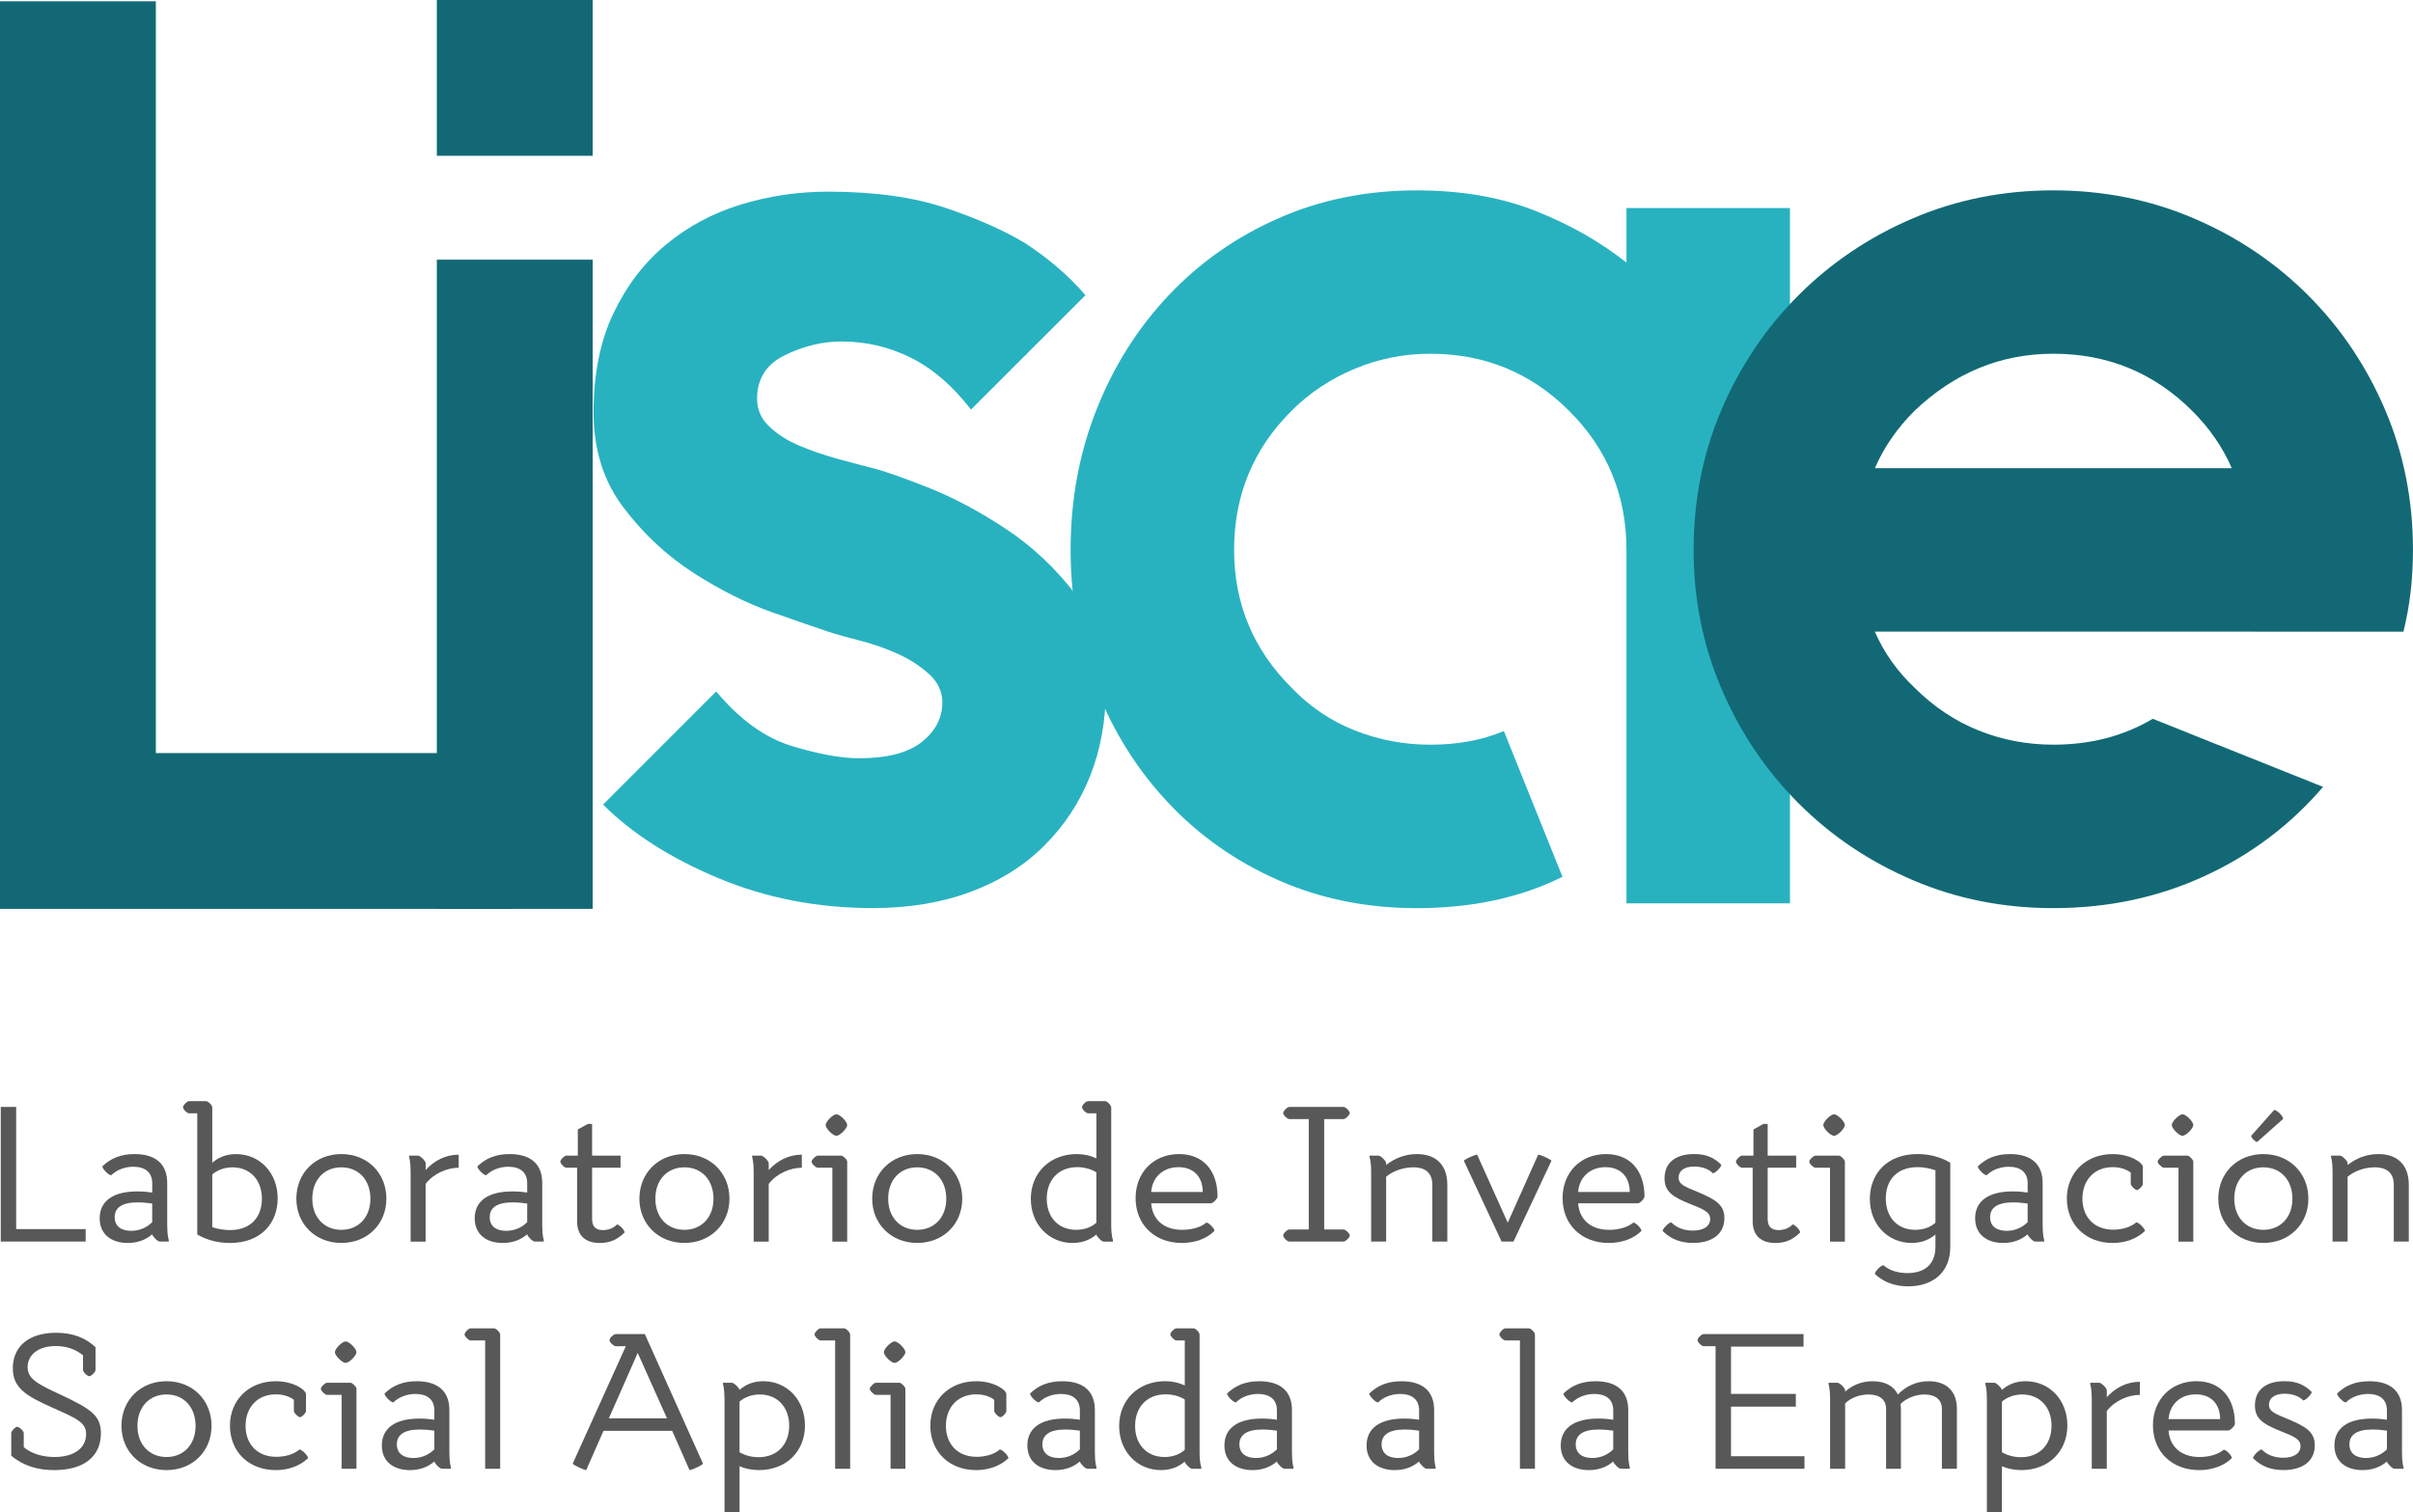 <?xml version="1.0" encoding="utf-8"?>
<!-- Generator: Adobe Illustrator 16.0.0, SVG Export Plug-In . SVG Version: 6.00 Build 0)  -->
<!DOCTYPE svg PUBLIC "-//W3C//DTD SVG 1.1//EN" "http://www.w3.org/Graphics/SVG/1.1/DTD/svg11.dtd">
<svg version="1.1" id="Capa_1" xmlns="http://www.w3.org/2000/svg" xmlns:xlink="http://www.w3.org/1999/xlink" x="0px" y="0px"
	 width="103.367px" height="64.791px" viewBox="0 0 103.367 64.791" enable-background="new 0 0 103.367 64.791"
	 xml:space="preserve">
<g>
	<path fill="#126975" d="M21.977,32.27v6.676H6.676H0V32.27V0.055h6.676V32.27H21.977z"/>
	<path fill="#126975" d="M18.713,0h6.676v6.676h-6.676V0z M18.713,38.945V11.127h6.676v27.818H18.713z"/>
	<path fill="#28B2C0" d="M37.392,20.062c0.466,0.115,1.243,0.389,2.333,0.816c1.09,0.43,2.209,1.021,3.357,1.781
		c1.146,0.758,2.148,1.701,3.005,2.83c0.855,1.129,1.284,2.471,1.284,4.027c0,1.361-0.225,2.607-0.672,3.734
		c-0.447,1.129-1.1,2.121-1.955,2.977c-0.855,0.857-1.906,1.518-3.15,1.984c-1.246,0.467-2.646,0.701-4.202,0.701
		c-2.374,0-4.583-0.43-6.625-1.285c-2.043-0.855-3.688-1.906-4.933-3.15l4.846-4.846c1.011,1.207,2.09,1.986,3.238,2.336
		c1.147,0.35,2.11,0.525,2.889,0.525c1.206,0,2.102-0.234,2.686-0.701c0.583-0.467,0.875-1.029,0.875-1.693
		c0-0.467-0.195-0.875-0.583-1.225c-0.39-0.35-0.847-0.643-1.372-0.875c-0.525-0.234-1.061-0.418-1.605-0.555
		s-0.992-0.264-1.342-0.379c-0.467-0.156-1.255-0.428-2.363-0.818c-1.109-0.389-2.238-0.953-3.385-1.691
		c-1.149-0.738-2.151-1.674-3.007-2.803c-0.856-1.127-1.284-2.488-1.284-4.084c0-1.635,0.281-3.045,0.847-4.232
		c0.563-1.186,1.313-2.168,2.247-2.947c0.934-0.777,2.003-1.352,3.209-1.721c1.207-0.369,2.452-0.555,3.736-0.555
		c1.984,0,3.666,0.232,5.048,0.699s2.519,0.975,3.415,1.518c1.011,0.662,1.867,1.402,2.568,2.219l-4.902,4.902
		c-0.779-1.012-1.635-1.75-2.569-2.219c-0.935-0.467-1.926-0.699-2.976-0.699c-0.818,0-1.625,0.195-2.422,0.584
		c-0.799,0.389-1.197,1.012-1.197,1.867c0,0.467,0.176,0.867,0.525,1.195c0.351,0.332,0.777,0.605,1.284,0.818
		c0.505,0.213,1.04,0.398,1.604,0.555S36.924,19.945,37.392,20.062z"/>
	<path fill="#28B2C0" d="M76.678,8.914v29.795h-7.004V23.564c0-2.334-0.816-4.32-2.451-5.953c-1.634-1.635-3.619-2.453-5.953-2.453
		c-1.129,0-2.209,0.215-3.239,0.645c-1.03,0.428-1.936,1.031-2.714,1.809c-1.635,1.633-2.451,3.619-2.451,5.953
		c0,2.295,0.816,4.26,2.451,5.895c0.778,0.816,1.684,1.43,2.714,1.838s2.11,0.613,3.239,0.613c1.168,0,2.217-0.193,3.152-0.584
		l2.51,6.244c-1.791,0.895-3.873,1.344-6.246,1.344c-2.14,0-4.113-0.4-5.924-1.197c-1.809-0.797-3.376-1.896-4.697-3.297
		c-1.324-1.4-2.355-3.035-3.094-4.902c-0.74-1.869-1.109-3.852-1.109-5.953c0-2.141,0.369-4.145,1.109-6.012
		c0.738-1.867,1.77-3.502,3.094-4.902c1.321-1.4,2.889-2.5,4.697-3.297c1.811-0.799,3.784-1.197,5.924-1.197
		c1.906,0,3.599,0.291,5.078,0.875c1.479,0.584,2.781,1.324,3.91,2.219V8.914H76.678z"/>
	<path fill="#126975" d="M95.604,27.066H80.314c0.387,0.895,0.951,1.691,1.691,2.393c0.816,0.816,1.73,1.43,2.742,1.838
		c1.014,0.408,2.082,0.613,3.211,0.613c1.596,0,3.015-0.369,4.261-1.109l7.296,2.918c-1.402,1.635-3.094,2.91-5.078,3.822
		c-1.984,0.914-4.145,1.373-6.479,1.373c-2.141,0-4.145-0.4-6.012-1.197s-3.502-1.896-4.902-3.297s-2.5-3.035-3.298-4.902
		c-0.798-1.869-1.196-3.852-1.196-5.953c0-2.141,0.398-4.145,1.196-6.012s1.897-3.502,3.298-4.902s3.035-2.5,4.902-3.297
		c1.867-0.799,3.871-1.197,6.012-1.197c2.139,0,4.145,0.398,6.012,1.197c1.867,0.797,3.501,1.896,4.902,3.297
		c1.4,1.4,2.499,3.035,3.298,4.902c0.796,1.867,1.196,3.871,1.196,6.012c0,1.246-0.137,2.412-0.408,3.502H95.604z M87.959,15.158
		c-2.257,0-4.242,0.818-5.953,2.453c-0.74,0.738-1.305,1.557-1.691,2.451h15.289c-0.388-0.895-0.953-1.713-1.691-2.451
		C92.277,15.977,90.293,15.158,87.959,15.158z"/>
	<g>
		<path fill="#585858" d="M0.033,47.434h0.66v5.234H3.67v0.535H0.033V47.434z"/>
		<path fill="#585858" d="M7.163,50.689v1.805c0,0.486,0.066,0.635,0.066,0.635v0.074H6.842c-0.091,0-0.312-0.23-0.321-0.312
			c-0.289,0.246-0.634,0.371-1.048,0.371c-0.684,0-1.203-0.355-1.203-1.057c0-0.732,0.561-1.152,1.617-1.152
			c0.263,0,0.477,0.023,0.634,0.049v-0.395c0-0.486-0.321-0.711-0.808-0.711c-0.363,0-0.717,0.133-0.948,0.365
			c-0.116,0-0.38-0.273-0.38-0.381c0.355-0.346,0.792-0.527,1.377-0.527C6.661,49.453,7.163,49.873,7.163,50.689z M5.621,52.742
			c0.33,0,0.652-0.123,0.899-0.371v-0.799c-0.165-0.025-0.396-0.049-0.626-0.049c-0.693,0-0.982,0.246-0.982,0.633
			C4.912,52.553,5.201,52.742,5.621,52.742z"/>
		<path fill="#585858" d="M8.094,47.186h0.734c0.09,0,0.265,0.174,0.265,0.264v2.375c0.255-0.223,0.585-0.371,1.013-0.371
			c1.031,0,1.789,0.809,1.789,1.896c0,1.055-0.709,1.912-2.044,1.912c-0.478,0-0.965-0.107-1.401-0.363v-5.193H8.094
			c-0.082,0-0.254-0.172-0.254-0.256C7.84,47.359,8.012,47.186,8.094,47.186z M9.957,50.021c-0.338,0-0.65,0.115-0.864,0.305v2.26
			c0.237,0.082,0.519,0.123,0.766,0.123c0.882,0,1.36-0.553,1.36-1.344S10.724,50.021,9.957,50.021z"/>
		<path fill="#585858" d="M14.623,49.453c1.113,0,1.929,0.809,1.929,1.912c0,1.088-0.815,1.896-1.929,1.896
			s-1.928-0.809-1.928-1.896C12.695,50.262,13.51,49.453,14.623,49.453z M14.623,52.699c0.741,0,1.244-0.543,1.244-1.334
			c0-0.801-0.503-1.344-1.244-1.344c-0.742,0-1.245,0.543-1.245,1.344C13.378,52.156,13.881,52.699,14.623,52.699z"/>
		<path fill="#585858" d="M18.233,50.137c0.362-0.395,0.841-0.658,1.417-0.658v0.559c-0.485,0-1.071,0.24-1.417,0.693v2.473H17.59
			v-2.975c0-0.486-0.065-0.637-0.065-0.637V49.52h0.387c0.091,0,0.322,0.23,0.322,0.322V50.137z"/>
		<path fill="#585858" d="M23.228,50.689v1.805c0,0.486,0.065,0.635,0.065,0.635v0.074h-0.387c-0.092,0-0.313-0.23-0.322-0.312
			c-0.288,0.246-0.633,0.371-1.047,0.371c-0.684,0-1.202-0.355-1.202-1.057c0-0.732,0.562-1.152,1.616-1.152
			c0.262,0,0.478,0.023,0.633,0.049v-0.395c0-0.486-0.32-0.711-0.807-0.711c-0.362,0-0.717,0.133-0.948,0.365
			c-0.114,0-0.378-0.273-0.378-0.381c0.354-0.346,0.791-0.527,1.376-0.527C22.725,49.453,23.228,49.873,23.228,50.689z
			 M21.688,52.742c0.328,0,0.649-0.123,0.896-0.371v-0.799c-0.164-0.025-0.395-0.049-0.625-0.049c-0.693,0-0.981,0.246-0.981,0.633
			C20.978,52.553,21.266,52.742,21.688,52.742z"/>
		<path fill="#585858" d="M24.258,49.52h0.494v-1.121l0.43-0.238h0.182v1.359h1.219v0.518h-1.219v2.193
			c0,0.314,0.139,0.479,0.461,0.479c0.223,0,0.438-0.066,0.602-0.24c0.1,0,0.33,0.24,0.33,0.34
			c-0.306,0.305-0.627,0.453-1.064,0.453c-0.602,0-0.972-0.305-0.972-0.932v-2.293h-0.462c-0.082,0-0.256-0.172-0.256-0.264
			C24.002,49.693,24.176,49.52,24.258,49.52z"/>
		<path fill="#585858" d="M29.319,49.453c1.112,0,1.929,0.809,1.929,1.912c0,1.088-0.816,1.896-1.929,1.896
			c-1.113,0-1.929-0.809-1.929-1.896C27.391,50.262,28.206,49.453,29.319,49.453z M29.319,52.699c0.741,0,1.245-0.543,1.245-1.334
			c0-0.801-0.504-1.344-1.245-1.344c-0.743,0-1.245,0.543-1.245,1.344C28.074,52.156,28.576,52.699,29.319,52.699z"/>
		<path fill="#585858" d="M32.93,50.137c0.362-0.395,0.84-0.658,1.418-0.658v0.559c-0.486,0-1.072,0.24-1.418,0.693v2.473h-0.644
			v-2.975c0-0.486-0.065-0.637-0.065-0.637V49.52h0.387c0.09,0,0.322,0.23,0.322,0.322V50.137z"/>
		<path fill="#585858" d="M35.031,49.52h1.005c0.083,0,0.256,0.174,0.256,0.254v3.43h-0.636v-3.166h-0.625
			c-0.084,0-0.265-0.172-0.265-0.264C34.767,49.693,34.947,49.52,35.031,49.52z M35.83,47.748c0.148,0,0.462,0.312,0.462,0.461
			c0,0.146-0.313,0.461-0.462,0.461s-0.461-0.314-0.461-0.461C35.369,48.061,35.682,47.748,35.83,47.748z"/>
		<path fill="#585858" d="M39.292,49.453c1.112,0,1.929,0.809,1.929,1.912c0,1.088-0.816,1.896-1.929,1.896
			s-1.929-0.809-1.929-1.896C37.363,50.262,38.18,49.453,39.292,49.453z M39.292,52.699c0.741,0,1.244-0.543,1.244-1.334
			c0-0.801-0.503-1.344-1.244-1.344c-0.742,0-1.245,0.543-1.245,1.344C38.047,52.156,38.55,52.699,39.292,52.699z"/>
		<path fill="#585858" d="M46.604,47.186h0.74c0.084,0,0.258,0.174,0.258,0.264v5.045c0,0.486,0.074,0.635,0.074,0.635v0.074h-0.396
			c-0.09,0-0.297-0.213-0.313-0.305c-0.264,0.223-0.593,0.363-1.022,0.363c-1.021,0-1.787-0.809-1.787-1.889
			c0-1.121,0.823-1.92,1.969-1.92c0.305,0,0.594,0.066,0.841,0.182v-1.93h-0.362c-0.084,0-0.256-0.172-0.256-0.256
			C46.348,47.359,46.52,47.186,46.604,47.186z M46.102,52.699c0.338,0,0.641-0.105,0.864-0.305v-2.158
			c-0.224-0.139-0.511-0.223-0.815-0.223c-0.809,0-1.311,0.551-1.311,1.352C44.84,52.148,45.326,52.699,46.102,52.699z"/>
		<path fill="#585858" d="M49.314,51.562c0.05,0.701,0.543,1.137,1.327,1.137c0.388,0,0.784-0.098,1.038-0.311
			c0.1,0,0.347,0.246,0.347,0.354c-0.337,0.346-0.856,0.52-1.401,0.52c-1.17,0-1.979-0.793-1.979-1.922
			c0-1.088,0.759-1.887,1.863-1.887c1.047,0,1.648,0.725,1.648,1.822c0,0.09-0.197,0.287-0.281,0.287H49.314z M49.314,51.076h2.209
			c0-0.609-0.354-1.062-1.038-1.062C49.842,50.014,49.364,50.426,49.314,51.076z"/>
		<path fill="#585858" d="M57.557,53.203h-2.324c-0.091,0-0.264-0.172-0.264-0.264c0-0.082,0.173-0.256,0.264-0.256h0.832v-4.73
			h-0.832c-0.091,0-0.264-0.174-0.264-0.256c0-0.09,0.173-0.264,0.264-0.264h2.324c0.083,0,0.264,0.174,0.264,0.264
			c0,0.082-0.181,0.256-0.264,0.256h-0.832v4.73h0.832c0.083,0,0.264,0.174,0.264,0.256C57.82,53.031,57.64,53.203,57.557,53.203z"
			/>
		<path fill="#585858" d="M59.379,49.922c0.348-0.279,0.8-0.469,1.318-0.469c0.857,0,1.303,0.504,1.303,1.318v2.432h-0.643v-2.432
			c0-0.494-0.28-0.75-0.816-0.75c-0.396,0-0.857,0.141-1.162,0.404v2.777h-0.643v-2.975c0-0.486-0.067-0.637-0.067-0.637V49.52
			h0.388c0.091,0,0.322,0.23,0.322,0.322V49.922z"/>
		<path fill="#585858" d="M64.834,53.203h-0.51l-1.615-3.461c0-0.049,0.461-0.264,0.568-0.264l1.311,2.916l1.303-2.916
			c0.107,0,0.568,0.215,0.568,0.264L64.834,53.203z"/>
		<path fill="#585858" d="M67.604,51.562c0.05,0.701,0.544,1.137,1.327,1.137c0.388,0,0.783-0.098,1.039-0.311
			c0.098,0,0.346,0.246,0.346,0.354c-0.338,0.346-0.857,0.52-1.401,0.52c-1.17,0-1.978-0.793-1.978-1.922
			c0-1.088,0.758-1.887,1.863-1.887c1.045,0,1.646,0.725,1.646,1.822c0,0.09-0.197,0.287-0.279,0.287H67.604z M67.604,51.076h2.21
			c0-0.609-0.355-1.062-1.039-1.062C68.132,50.014,67.654,50.426,67.604,51.076z"/>
		<path fill="#585858" d="M73.26,52.23c0-0.305-0.314-0.42-0.867-0.643c-0.758-0.305-1.088-0.535-1.088-1.096
			c0-0.645,0.445-1.039,1.27-1.039c0.527,0,0.865,0.164,1.162,0.461c0,0.1-0.264,0.363-0.362,0.363
			c-0.173-0.18-0.462-0.289-0.8-0.289c-0.42,0-0.668,0.182-0.668,0.471s0.248,0.387,0.816,0.617c0.76,0.322,1.146,0.545,1.146,1.121
			c0,0.676-0.512,1.064-1.344,1.064c-0.494,0-0.932-0.141-1.303-0.512c0-0.098,0.271-0.371,0.371-0.371
			c0.223,0.23,0.545,0.355,0.924,0.355C72.945,52.734,73.26,52.561,73.26,52.23z"/>
		<path fill="#585858" d="M74.619,49.52h0.494v-1.121l0.429-0.238h0.181v1.359h1.221v0.518h-1.221v2.193
			c0,0.314,0.141,0.479,0.463,0.479c0.223,0,0.437-0.066,0.602-0.24c0.099,0,0.328,0.24,0.328,0.34
			c-0.305,0.305-0.625,0.453-1.061,0.453c-0.604,0-0.975-0.305-0.975-0.932v-2.293h-0.461c-0.082,0-0.256-0.172-0.256-0.264
			C74.363,49.693,74.537,49.52,74.619,49.52z"/>
		<path fill="#585858" d="M77.768,49.52h1.006c0.082,0,0.256,0.174,0.256,0.254v3.43h-0.637v-3.166h-0.625
			c-0.082,0-0.264-0.172-0.264-0.264C77.504,49.693,77.686,49.52,77.768,49.52z M78.567,47.748c0.148,0,0.462,0.312,0.462,0.461
			c0,0.146-0.313,0.461-0.462,0.461c-0.149,0-0.462-0.314-0.462-0.461C78.105,48.061,78.418,47.748,78.567,47.748z"/>
		<path fill="#585858" d="M82.91,52.898c-0.264,0.223-0.594,0.363-1.021,0.363c-1.022,0-1.789-0.801-1.789-1.889
			c0-1.055,0.718-1.92,2.044-1.92c0.479,0,0.973,0.115,1.401,0.371v3.609c0,1.096-0.75,1.689-1.804,1.689
			c-0.578,0-1.057-0.18-1.427-0.533c0-0.109,0.264-0.371,0.37-0.371c0.257,0.236,0.651,0.336,1.022,0.336
			c0.75,0,1.203-0.387,1.203-1.121V52.898z M82.045,52.699c0.338,0,0.643-0.105,0.865-0.305v-2.248
			c-0.246-0.084-0.52-0.133-0.767-0.133c-0.882,0-1.36,0.551-1.36,1.344C80.783,52.148,81.27,52.699,82.045,52.699z"/>
		<path fill="#585858" d="M87.502,50.689v1.805c0,0.486,0.066,0.635,0.066,0.635v0.074H87.18c-0.09,0-0.312-0.23-0.32-0.312
			c-0.289,0.246-0.635,0.371-1.048,0.371c-0.684,0-1.202-0.355-1.202-1.057c0-0.732,0.56-1.152,1.615-1.152
			c0.264,0,0.477,0.023,0.635,0.049v-0.395c0-0.486-0.322-0.711-0.809-0.711c-0.361,0-0.717,0.133-0.947,0.365
			c-0.115,0-0.379-0.273-0.379-0.381c0.354-0.346,0.791-0.527,1.377-0.527C86.999,49.453,87.502,49.873,87.502,50.689z
			 M85.961,52.742c0.33,0,0.65-0.123,0.898-0.371v-0.799c-0.166-0.025-0.396-0.049-0.627-0.049c-0.693,0-0.98,0.246-0.98,0.633
			C85.252,52.553,85.539,52.742,85.961,52.742z"/>
		<path fill="#585858" d="M91.797,50.73c0,0.082-0.174,0.264-0.256,0.264s-0.264-0.182-0.264-0.264v-0.479
			c0,0-0.256-0.238-0.768-0.238c-0.799,0-1.303,0.561-1.303,1.352c0,0.766,0.486,1.328,1.32,1.328c0.338,0,0.732-0.092,0.988-0.314
			c0.107,0,0.371,0.264,0.371,0.371c-0.346,0.33-0.832,0.512-1.385,0.512c-1.162,0-1.961-0.801-1.961-1.904
			c0-1.096,0.807-1.904,1.961-1.904c0.783,0,1.295,0.379,1.295,0.553V50.73z"/>
		<path fill="#585858" d="M92.695,49.52h1.006c0.082,0,0.254,0.174,0.254,0.254v3.43h-0.634v-3.166h-0.626
			c-0.083,0-0.266-0.172-0.266-0.264C92.43,49.693,92.612,49.52,92.695,49.52z M93.494,47.748c0.148,0,0.461,0.312,0.461,0.461
			c0,0.146-0.312,0.461-0.461,0.461s-0.461-0.314-0.461-0.461C93.033,48.061,93.346,47.748,93.494,47.748z"/>
		<path fill="#585858" d="M96.955,49.453c1.113,0,1.93,0.809,1.93,1.912c0,1.088-0.816,1.896-1.93,1.896s-1.929-0.809-1.929-1.896
			C95.026,50.262,95.842,49.453,96.955,49.453z M96.955,52.699c0.742,0,1.246-0.543,1.246-1.334c0-0.801-0.504-1.344-1.246-1.344
			c-0.741,0-1.244,0.543-1.244,1.344C95.711,52.156,96.214,52.699,96.955,52.699z M97.418,47.564c0.123,0,0.387,0.256,0.387,0.381
			l-1.113,0.988c-0.082,0-0.256-0.174-0.256-0.264L97.418,47.564z"/>
		<path fill="#585858" d="M100.566,49.922c0.346-0.279,0.799-0.469,1.318-0.469c0.857,0,1.303,0.504,1.303,1.318v2.432h-0.643
			v-2.432c0-0.494-0.281-0.75-0.817-0.75c-0.396,0-0.856,0.141-1.161,0.404v2.777h-0.645v-2.975c0-0.486-0.064-0.637-0.064-0.637
			V49.52h0.387c0.09,0,0.322,0.23,0.322,0.322V49.922z"/>
		<path fill="#585858" d="M1.018,62.014c0.354,0.297,0.85,0.42,1.318,0.42c0.808,0,1.353-0.363,1.353-0.98
			c0-0.52-0.438-0.684-1.484-1.154c-1.112-0.494-1.656-0.84-1.656-1.672c0-0.916,0.667-1.518,1.854-1.518
			c0.717,0,1.27,0.221,1.689,0.619v0.973c0,0.09-0.182,0.27-0.264,0.27c-0.092,0-0.271-0.18-0.271-0.27v-0.627
			c-0.298-0.24-0.676-0.396-1.171-0.396c-0.759,0-1.203,0.387-1.203,0.906c0,0.496,0.429,0.727,1.417,1.18
			c1.295,0.609,1.723,0.891,1.723,1.648c0,1.014-0.749,1.582-1.994,1.582c-0.685,0-1.303-0.164-1.847-0.617v-0.965
			c0-0.092,0.173-0.273,0.255-0.273c0.092,0,0.281,0.182,0.281,0.273V62.014z"/>
		<path fill="#585858" d="M7.134,59.186c1.112,0,1.928,0.809,1.928,1.914c0,1.088-0.815,1.895-1.928,1.895
			c-1.113,0-1.931-0.807-1.931-1.895C5.203,59.994,6.021,59.186,7.134,59.186z M7.134,62.434c0.741,0,1.244-0.545,1.244-1.334
			c0-0.801-0.503-1.346-1.244-1.346c-0.743,0-1.246,0.545-1.246,1.346C5.888,61.889,6.391,62.434,7.134,62.434z"/>
		<path fill="#585858" d="M13.109,60.463c0,0.082-0.174,0.264-0.256,0.264s-0.264-0.182-0.264-0.264v-0.477
			c0,0-0.256-0.238-0.767-0.238c-0.801,0-1.302,0.559-1.302,1.352c0,0.766,0.486,1.326,1.318,1.326c0.338,0,0.733-0.09,0.988-0.314
			c0.107,0,0.372,0.266,0.372,0.373c-0.347,0.328-0.833,0.51-1.386,0.51c-1.162,0-1.961-0.799-1.961-1.904
			c0-1.096,0.808-1.904,1.961-1.904c0.783,0,1.295,0.381,1.295,0.553V60.463z"/>
		<path fill="#585858" d="M14.008,59.252h1.006c0.082,0,0.256,0.174,0.256,0.256v3.43h-0.636v-3.166h-0.626
			c-0.083,0-0.264-0.174-0.264-0.264C13.744,59.426,13.925,59.252,14.008,59.252z M14.807,57.48c0.149,0,0.463,0.314,0.463,0.461
			c0,0.148-0.313,0.461-0.463,0.461c-0.147,0-0.461-0.312-0.461-0.461C14.346,57.795,14.659,57.48,14.807,57.48z"/>
		<path fill="#585858" d="M19.25,60.422v1.807c0,0.486,0.066,0.635,0.066,0.635v0.074h-0.388c-0.091,0-0.313-0.232-0.321-0.312
			c-0.289,0.246-0.635,0.369-1.047,0.369c-0.686,0-1.203-0.354-1.203-1.055c0-0.734,0.561-1.154,1.615-1.154
			c0.264,0,0.479,0.025,0.635,0.051v-0.396c0-0.486-0.321-0.709-0.809-0.709c-0.362,0-0.717,0.131-0.947,0.363
			c-0.115,0-0.379-0.273-0.379-0.381c0.354-0.346,0.791-0.527,1.377-0.527C18.748,59.186,19.25,59.607,19.25,60.422z M17.709,62.477
			c0.33,0,0.65-0.125,0.898-0.371v-0.801c-0.165-0.025-0.396-0.049-0.627-0.049c-0.693,0-0.98,0.248-0.98,0.633
			C17,62.287,17.287,62.477,17.709,62.477z"/>
		<path fill="#585858" d="M20.156,56.92h1.006c0.09,0,0.264,0.174,0.264,0.264v5.754h-0.643v-5.498h-0.627
			c-0.082,0-0.256-0.174-0.256-0.256C19.9,57.094,20.074,56.92,20.156,56.92z"/>
		<path fill="#585858" d="M30.113,62.715c0,0.057-0.47,0.279-0.576,0.279l-0.743-1.682h-2.942l-0.74,1.682
			c-0.1,0-0.578-0.23-0.578-0.279l2.275-5.029h-0.438c-0.082,0-0.264-0.172-0.264-0.256c0-0.09,0.182-0.264,0.264-0.264h1.252
			L30.113,62.715z M26.082,60.777h2.49l-1.254-2.803L26.082,60.777z"/>
		<path fill="#585858" d="M31.68,62.83v1.961h-0.644v-4.83c0-0.486-0.065-0.635-0.065-0.635v-0.074h0.387
			c0.082,0,0.298,0.207,0.322,0.305c0.255-0.223,0.584-0.371,1.014-0.371c1.029,0,1.789,0.809,1.789,1.896
			c0,1.121-0.816,1.912-1.963,1.912C32.215,62.994,31.926,62.938,31.68,62.83z M32.545,59.754c-0.338,0-0.651,0.117-0.865,0.307
			v2.168c0.223,0.131,0.502,0.213,0.815,0.213c0.808,0,1.312-0.553,1.312-1.352C33.807,60.307,33.312,59.754,32.545,59.754z"/>
		<path fill="#585858" d="M35.148,56.92h1.007c0.091,0,0.263,0.174,0.263,0.264v5.754h-0.643v-5.498h-0.627
			c-0.082,0-0.255-0.174-0.255-0.256C34.894,57.094,35.066,56.92,35.148,56.92z"/>
		<path fill="#585858" d="M37.523,59.252h1.006c0.082,0,0.255,0.174,0.255,0.256v3.43h-0.635v-3.166h-0.626
			c-0.082,0-0.264-0.174-0.264-0.264C37.26,59.426,37.441,59.252,37.523,59.252z M38.322,57.48c0.148,0,0.462,0.314,0.462,0.461
			c0,0.148-0.313,0.461-0.462,0.461s-0.461-0.312-0.461-0.461C37.861,57.795,38.174,57.48,38.322,57.48z"/>
		<path fill="#585858" d="M43.111,60.463c0,0.082-0.173,0.264-0.256,0.264c-0.082,0-0.264-0.182-0.264-0.264v-0.477
			c0,0-0.256-0.238-0.767-0.238c-0.8,0-1.303,0.559-1.303,1.352c0,0.766,0.486,1.326,1.319,1.326c0.338,0,0.734-0.09,0.988-0.314
			c0.108,0,0.371,0.266,0.371,0.373c-0.346,0.328-0.832,0.51-1.385,0.51c-1.162,0-1.961-0.799-1.961-1.904
			c0-1.096,0.808-1.904,1.961-1.904c0.785,0,1.295,0.381,1.295,0.553V60.463z"/>
		<path fill="#585858" d="M46.902,60.422v1.807c0,0.486,0.066,0.635,0.066,0.635v0.074h-0.388c-0.091,0-0.313-0.232-0.321-0.312
			c-0.289,0.246-0.635,0.369-1.047,0.369c-0.684,0-1.203-0.354-1.203-1.055c0-0.734,0.561-1.154,1.615-1.154
			c0.264,0,0.479,0.025,0.635,0.051v-0.396c0-0.486-0.321-0.709-0.809-0.709c-0.361,0-0.717,0.131-0.947,0.363
			c-0.115,0-0.379-0.273-0.379-0.381c0.355-0.346,0.791-0.527,1.377-0.527C46.4,59.186,46.902,59.607,46.902,60.422z M45.361,62.477
			c0.33,0,0.65-0.125,0.898-0.371v-0.801c-0.164-0.025-0.396-0.049-0.626-0.049c-0.692,0-0.979,0.248-0.979,0.633
			C44.654,62.287,44.941,62.477,45.361,62.477z"/>
		<path fill="#585858" d="M50.389,56.92h0.742c0.082,0,0.256,0.174,0.256,0.264v5.045c0,0.486,0.074,0.635,0.074,0.635v0.074h-0.396
			c-0.091,0-0.296-0.215-0.313-0.307c-0.264,0.225-0.593,0.363-1.022,0.363c-1.021,0-1.788-0.807-1.788-1.887
			c0-1.121,0.824-1.922,1.97-1.922c0.306,0,0.595,0.066,0.841,0.182v-1.928h-0.363c-0.082,0-0.256-0.174-0.256-0.256
			C50.133,57.094,50.307,56.92,50.389,56.92z M49.887,62.434c0.338,0,0.643-0.107,0.865-0.305v-2.16
			c-0.223-0.139-0.511-0.221-0.815-0.221c-0.809,0-1.312,0.551-1.312,1.352C48.625,61.881,49.111,62.434,49.887,62.434z"/>
		<path fill="#585858" d="M55.344,60.422v1.807c0,0.486,0.064,0.635,0.064,0.635v0.074h-0.387c-0.09,0-0.314-0.232-0.321-0.312
			c-0.288,0.246-0.635,0.369-1.048,0.369c-0.684,0-1.201-0.354-1.201-1.055c0-0.734,0.559-1.154,1.614-1.154
			c0.265,0,0.479,0.025,0.635,0.051v-0.396c0-0.486-0.321-0.709-0.808-0.709c-0.363,0-0.718,0.131-0.948,0.363
			c-0.115,0-0.378-0.273-0.378-0.381c0.354-0.346,0.79-0.527,1.375-0.527C54.84,59.186,55.344,59.607,55.344,60.422z M53.803,62.477
			c0.329,0,0.65-0.125,0.897-0.371v-0.801c-0.165-0.025-0.396-0.049-0.626-0.049c-0.692,0-0.981,0.248-0.981,0.633
			C53.093,62.287,53.382,62.477,53.803,62.477z"/>
		<path fill="#585858" d="M61.435,60.422v1.807c0,0.486,0.065,0.635,0.065,0.635v0.074h-0.387c-0.091,0-0.313-0.232-0.322-0.312
			c-0.288,0.246-0.635,0.369-1.047,0.369c-0.684,0-1.203-0.354-1.203-1.055c0-0.734,0.561-1.154,1.615-1.154
			c0.264,0,0.479,0.025,0.635,0.051v-0.396c0-0.486-0.32-0.709-0.808-0.709c-0.363,0-0.718,0.131-0.948,0.363
			c-0.115,0-0.379-0.273-0.379-0.381c0.354-0.346,0.791-0.527,1.377-0.527C60.932,59.186,61.435,59.607,61.435,60.422z
			 M59.893,62.477c0.33,0,0.65-0.125,0.898-0.371v-0.801c-0.164-0.025-0.396-0.049-0.626-0.049c-0.692,0-0.981,0.248-0.981,0.633
			C59.184,62.287,59.473,62.477,59.893,62.477z"/>
		<path fill="#585858" d="M64.484,56.92h1.006c0.09,0,0.263,0.174,0.263,0.264v5.754H65.11v-5.498h-0.626
			c-0.084,0-0.256-0.174-0.256-0.256C64.229,57.094,64.4,56.92,64.484,56.92z"/>
		<path fill="#585858" d="M69.75,60.422v1.807c0,0.486,0.066,0.635,0.066,0.635v0.074H69.43c-0.092,0-0.314-0.232-0.322-0.312
			c-0.289,0.246-0.635,0.369-1.047,0.369c-0.684,0-1.203-0.354-1.203-1.055c0-0.734,0.561-1.154,1.615-1.154
			c0.264,0,0.479,0.025,0.635,0.051v-0.396c0-0.486-0.32-0.709-0.807-0.709c-0.363,0-0.718,0.131-0.949,0.363
			c-0.115,0-0.379-0.273-0.379-0.381c0.354-0.346,0.791-0.527,1.377-0.527C69.248,59.186,69.75,59.607,69.75,60.422z M68.209,62.477
			c0.33,0,0.65-0.125,0.898-0.371v-0.801c-0.164-0.025-0.395-0.049-0.625-0.049c-0.694,0-0.982,0.248-0.982,0.633
			C67.5,62.287,67.788,62.477,68.209,62.477z"/>
		<path fill="#585858" d="M72.98,57.166h4.279v0.537h-3.107v2.027h2.777v0.545h-2.777V62.4h3.148v0.537h-3.809v-5.252H72.98
			c-0.09,0-0.263-0.172-0.263-0.256C72.718,57.34,72.891,57.166,72.98,57.166z"/>
		<path fill="#585858" d="M83.186,62.938v-2.564c0-0.387-0.264-0.619-0.742-0.619c-0.379,0-0.766,0.15-1.029,0.404
			c0.008,0.066,0.016,0.141,0.016,0.215v2.564h-0.635v-2.564c0-0.387-0.263-0.619-0.75-0.619c-0.371,0-0.75,0.133-1.005,0.381v2.803
			h-0.644v-2.977c0-0.486-0.065-0.635-0.065-0.635v-0.074h0.386c0.092,0,0.323,0.23,0.323,0.322v0.057
			c0.304-0.271,0.7-0.445,1.178-0.445c0.536,0,0.907,0.207,1.081,0.568c0.32-0.328,0.758-0.568,1.317-0.568
			c0.792,0,1.212,0.453,1.212,1.188v2.564H83.186z"/>
		<path fill="#585858" d="M85.758,62.83v1.961h-0.645v-4.83c0-0.486-0.064-0.635-0.064-0.635v-0.074h0.387
			c0.082,0,0.297,0.207,0.322,0.305c0.255-0.223,0.584-0.371,1.014-0.371c1.029,0,1.789,0.809,1.789,1.896
			c0,1.121-0.816,1.912-1.962,1.912C86.293,62.994,86.004,62.938,85.758,62.83z M86.623,59.754c-0.338,0-0.652,0.117-0.865,0.307
			v2.168c0.223,0.131,0.502,0.213,0.815,0.213c0.808,0,1.31-0.553,1.31-1.352C87.883,60.307,87.389,59.754,86.623,59.754z"/>
		<path fill="#585858" d="M90.25,59.871c0.361-0.396,0.84-0.66,1.418-0.66v0.561c-0.486,0-1.072,0.24-1.418,0.691v2.475h-0.644
			v-2.977c0-0.486-0.065-0.635-0.065-0.635v-0.074h0.387c0.092,0,0.322,0.23,0.322,0.322V59.871z"/>
		<path fill="#585858" d="M92.895,61.297c0.051,0.699,0.545,1.137,1.328,1.137c0.387,0,0.782-0.098,1.037-0.312
			c0.1,0,0.347,0.246,0.347,0.355c-0.337,0.344-0.856,0.518-1.401,0.518c-1.17,0-1.979-0.791-1.979-1.92
			c0-1.088,0.76-1.889,1.863-1.889c1.047,0,1.648,0.727,1.648,1.822c0,0.092-0.197,0.289-0.279,0.289H92.895z M92.895,60.811h2.21
			c0-0.611-0.354-1.062-1.04-1.062C93.423,59.748,92.945,60.158,92.895,60.811z"/>
		<path fill="#585858" d="M98.549,61.965c0-0.307-0.312-0.422-0.865-0.645c-0.758-0.303-1.088-0.535-1.088-1.096
			c0-0.643,0.445-1.039,1.27-1.039c0.527,0,0.865,0.166,1.162,0.463c0,0.1-0.264,0.363-0.363,0.363
			c-0.172-0.182-0.461-0.289-0.799-0.289c-0.42,0-0.668,0.182-0.668,0.469c0,0.289,0.248,0.389,0.816,0.619
			c0.758,0.32,1.146,0.543,1.146,1.121c0,0.674-0.512,1.062-1.345,1.062c-0.494,0-0.932-0.139-1.302-0.51
			c0-0.1,0.271-0.373,0.37-0.373c0.224,0.232,0.544,0.355,0.924,0.355C98.236,62.467,98.549,62.295,98.549,61.965z"/>
		<path fill="#585858" d="M102.895,60.422v1.807c0,0.486,0.064,0.635,0.064,0.635v0.074h-0.387c-0.092,0-0.314-0.232-0.322-0.312
			c-0.287,0.246-0.634,0.369-1.047,0.369c-0.684,0-1.202-0.354-1.202-1.055c0-0.734,0.56-1.154,1.615-1.154
			c0.263,0,0.478,0.025,0.634,0.051v-0.396c0-0.486-0.321-0.709-0.807-0.709c-0.363,0-0.719,0.131-0.949,0.363
			c-0.115,0-0.379-0.273-0.379-0.381c0.355-0.346,0.791-0.527,1.377-0.527C102.391,59.186,102.895,59.607,102.895,60.422z
			 M101.352,62.477c0.329,0,0.651-0.125,0.898-0.371v-0.801c-0.164-0.025-0.396-0.049-0.626-0.049c-0.692,0-0.98,0.248-0.98,0.633
			C100.644,62.287,100.932,62.477,101.352,62.477z"/>
	</g>
</g>
</svg>
